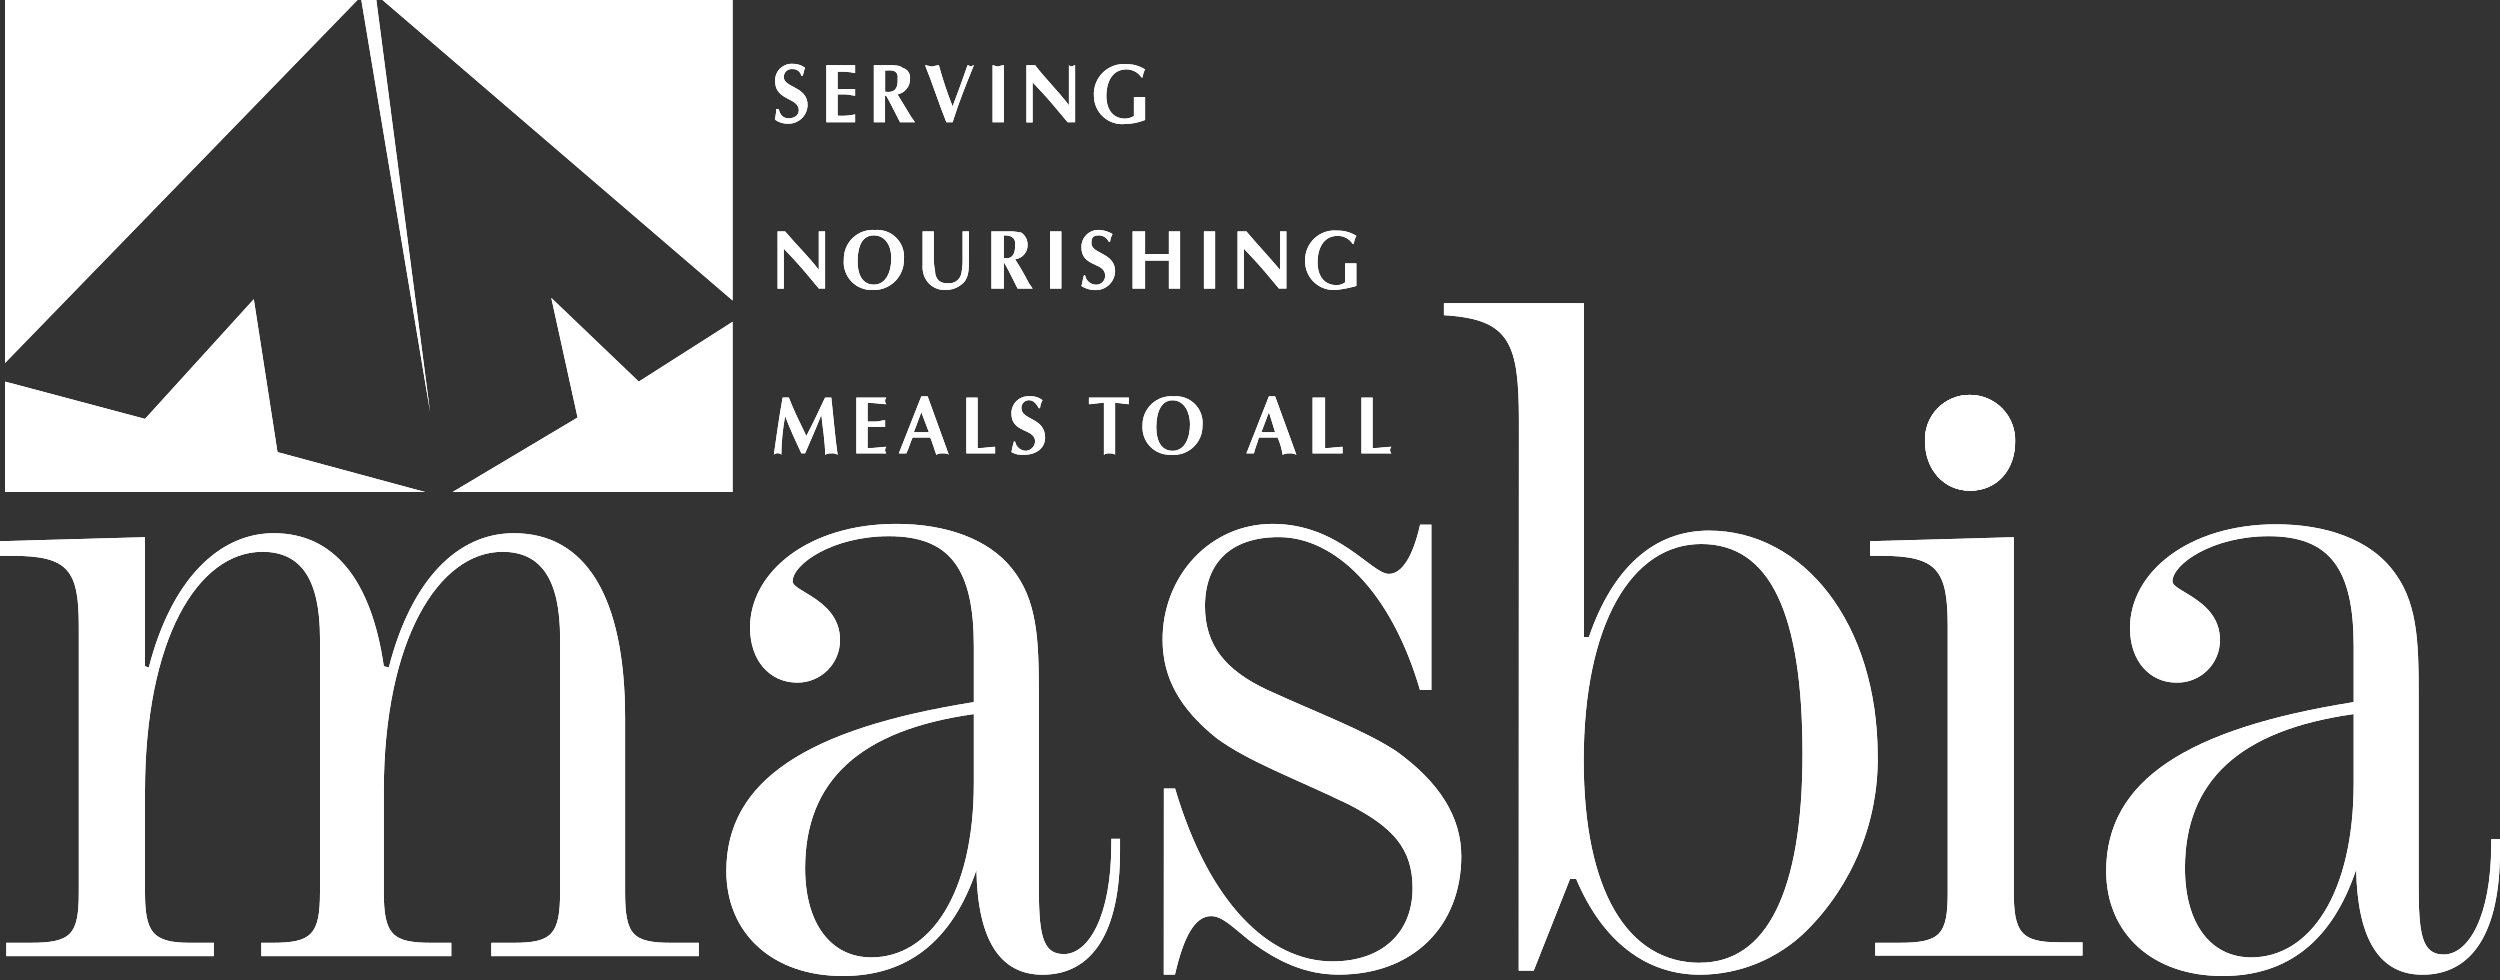 <svg width="250" height="98" viewBox="0 0 250 98" fill="none" xmlns="http://www.w3.org/2000/svg">
<rect x="0" y="0" width="250" height="98" fill="#333333" stroke="none"/>
<g clip-path="url(#clip0_2141_1215)">
<path d="M196.998 39.49C197.602 39.492 198.199 39.615 198.754 39.852C199.31 40.09 199.812 40.435 200.231 40.87C200.651 41.304 200.979 41.818 201.196 42.382C201.414 42.945 201.516 43.546 201.498 44.15C201.498 47.07 199.628 49.07 196.998 49.07C194.368 49.07 192.498 46.94 192.498 44.15C192.468 43.543 192.562 42.937 192.775 42.369C192.989 41.8 193.317 41.282 193.738 40.845C194.16 40.408 194.667 40.063 195.227 39.83C195.788 39.596 196.391 39.481 196.998 39.49Z" fill="white"/>
<path d="M80.129 7.58C80.091 7.382 79.981 7.204 79.821 7.081C79.661 6.958 79.461 6.897 79.259 6.91C79.147 6.896 79.033 6.906 78.925 6.94C78.817 6.974 78.718 7.031 78.634 7.107C78.55 7.183 78.484 7.276 78.44 7.381C78.396 7.485 78.376 7.597 78.379 7.71C78.379 8.78 80.759 8.64 80.759 10.501C80.754 10.756 80.698 11.007 80.594 11.24C80.49 11.473 80.341 11.683 80.154 11.858C79.968 12.032 79.748 12.167 79.509 12.255C79.269 12.343 79.014 12.383 78.759 12.37C78.31 12.378 77.871 12.237 77.509 11.97C77.509 11.7 77.629 11.3 77.629 10.9H77.879C78.009 11.57 78.379 11.831 78.879 11.831C79.379 11.831 79.879 11.57 79.879 11.04C79.879 9.71 77.509 10.111 77.509 8.11C77.499 7.879 77.538 7.648 77.622 7.432C77.707 7.216 77.836 7.02 78.001 6.857C78.166 6.694 78.363 6.568 78.58 6.486C78.796 6.404 79.028 6.368 79.259 6.38C79.709 6.369 80.15 6.51 80.509 6.78C80.379 7.05 80.379 7.31 80.259 7.58H80.129Z" fill="white"/>
<path d="M85.513 6.52V7.31C84.938 7.186 84.349 7.142 83.763 7.18V8.91H85.513V9.57C85.263 9.57 84.883 9.44 84.513 9.44H83.763V11.569C84.349 11.607 84.938 11.563 85.513 11.44V12.229H82.633V6.52H85.513Z" fill="white"/>
<path d="M88.513 9.17C89.383 9.31 89.763 8.91 89.763 8.11V7.58C89.643 6.92 89.013 7.05 88.513 7.05V9.17ZM87.383 6.52H89.003C89.373 6.52 90.003 6.52 90.253 6.78C90.485 6.838 90.689 6.979 90.827 7.175C90.964 7.372 91.027 7.611 91.003 7.85C91.019 8.22 90.902 8.585 90.673 8.877C90.444 9.168 90.117 9.368 89.753 9.44C90.253 10.239 90.623 10.899 91.123 11.7L91.503 12.229H90.003L89.123 10.499C89.003 10.239 88.753 9.84 88.623 9.57H88.503V12.229H87.383V6.52Z" fill="white"/>
<path d="M94.888 12.229H94.638C93.888 10.37 93.258 8.38 92.508 6.52C92.717 6.549 92.924 6.593 93.128 6.65C93.378 6.65 93.628 6.52 93.888 6.52C94.266 7.918 94.724 9.293 95.258 10.639C95.758 9.31 96.258 7.98 96.758 6.52C96.878 6.52 97.008 6.65 97.138 6.65C97.203 6.578 97.292 6.532 97.388 6.52C96.638 8.38 95.878 10.239 95.258 12.229H94.888Z" fill="white"/>
<path d="M99.258 6.52C99.388 6.52 99.628 6.65 99.758 6.65C99.888 6.65 100.138 6.52 100.388 6.52V12.229H99.258V6.52Z" fill="white"/>
<path d="M102.641 6.52H103.511C104.511 7.84 105.761 9.04 106.891 10.52V6.52C106.956 6.591 107.045 6.637 107.141 6.65C107.261 6.65 107.391 6.52 107.511 6.52V12.229H106.761C105.891 11.169 105.011 10.11 104.141 9.17L103.261 8.24V12.239H102.641V6.52Z" fill="white"/>
<path d="M114.51 12C113.874 12.259 113.195 12.394 112.51 12.4C112.117 12.441 111.72 12.399 111.344 12.277C110.969 12.155 110.623 11.955 110.329 11.691C110.035 11.428 109.8 11.105 109.638 10.745C109.476 10.385 109.392 9.995 109.39 9.6C109.361 9.169 109.425 8.736 109.579 8.332C109.733 7.928 109.973 7.561 110.281 7.258C110.59 6.955 110.961 6.723 111.368 6.576C111.775 6.43 112.209 6.373 112.64 6.41C113.301 6.403 113.951 6.587 114.51 6.94C114.374 7.188 114.289 7.46 114.26 7.74H114.14C113.977 7.492 113.754 7.288 113.492 7.149C113.23 7.009 112.937 6.937 112.64 6.94C111.26 6.94 110.64 8.14 110.64 9.6C110.64 11.06 111.39 11.86 112.51 11.86C112.821 11.853 113.124 11.763 113.39 11.6V9.71H114.51V12Z" fill="white"/>
<path d="M77.758 23.14H78.508C79.628 24.47 80.878 25.66 81.878 26.99V23.14H82.508V28.85H81.878C81.008 27.79 80.128 26.73 79.258 25.8L78.378 24.87V28.87H77.758V23.14Z" fill="white"/>
<path d="M85.762 26.2C85.762 27.26 86.132 28.46 87.382 28.46C88.632 28.46 89.132 27.13 89.132 25.8C89.132 24.73 88.632 23.54 87.382 23.54C86.382 23.54 85.762 24.33 85.762 26.2ZM87.262 29C86.863 29.017 86.466 28.947 86.097 28.797C85.728 28.646 85.396 28.418 85.123 28.128C84.85 27.838 84.642 27.492 84.514 27.115C84.386 26.737 84.341 26.337 84.382 25.94C84.373 25.535 84.45 25.134 84.607 24.76C84.764 24.387 84.997 24.051 85.292 23.774C85.587 23.497 85.938 23.285 86.32 23.151C86.702 23.018 87.108 22.967 87.512 23C87.902 22.967 88.296 23.021 88.663 23.157C89.031 23.294 89.364 23.509 89.639 23.789C89.914 24.069 90.124 24.406 90.254 24.776C90.384 25.146 90.431 25.54 90.392 25.93C90.402 26.341 90.327 26.75 90.172 27.131C90.018 27.512 89.787 27.857 89.493 28.145C89.2 28.433 88.85 28.657 88.466 28.804C88.082 28.951 87.672 29.018 87.262 29Z" fill="white"/>
<path d="M92.259 23.14H93.379V25.53C93.363 26.066 93.406 26.603 93.509 27.13C93.505 27.302 93.535 27.473 93.599 27.632C93.663 27.792 93.758 27.937 93.879 28.06C94 28.16 94.141 28.235 94.292 28.279C94.444 28.324 94.602 28.338 94.759 28.32C95.062 28.361 95.369 28.288 95.622 28.117C95.875 27.945 96.055 27.686 96.129 27.39C96.237 26.82 96.28 26.239 96.259 25.66V23.14H96.889V26.06C96.889 26.99 96.889 27.92 96.129 28.46C95.708 28.803 95.182 28.99 94.639 28.99C94.154 29.034 93.669 28.914 93.261 28.649C92.853 28.384 92.546 27.99 92.389 27.53C92.274 27.185 92.23 26.821 92.259 26.46V23.14Z" fill="white"/>
<path d="M100.381 25.8C101.141 25.93 101.511 25.53 101.511 24.6V24.2C101.391 23.54 100.761 23.54 100.381 23.54V25.8ZM99.141 23.14H100.761C101.224 23.119 101.689 23.163 102.141 23.27C102.334 23.404 102.492 23.583 102.6 23.793C102.708 24.002 102.763 24.234 102.761 24.47C102.773 24.826 102.652 25.173 102.42 25.444C102.189 25.714 101.864 25.887 101.511 25.93C102.013 26.701 102.474 27.499 102.891 28.32L103.261 28.86H101.761L100.891 27.13C100.761 26.86 100.511 26.46 100.381 26.2V28.86H99.141V23.14Z" fill="white"/>
<path d="M105.508 23.14H105.008V28.86H105.508H106.138V23.14H105.508Z" fill="white"/>
<path d="M110.892 24.2C110.807 24.005 110.667 23.839 110.489 23.722C110.312 23.605 110.104 23.541 109.892 23.54C109.262 23.54 109.142 23.8 109.142 24.33C109.142 25.4 111.512 25.26 111.512 27.13C111.505 27.395 111.443 27.656 111.331 27.896C111.219 28.137 111.058 28.351 110.859 28.527C110.66 28.702 110.427 28.835 110.175 28.916C109.922 28.998 109.656 29.026 109.392 29C108.945 28.989 108.511 28.85 108.142 28.6C108.262 28.2 108.262 27.93 108.392 27.54H108.512C108.557 27.805 108.696 28.044 108.904 28.215C109.111 28.386 109.373 28.476 109.642 28.47C109.761 28.469 109.878 28.443 109.987 28.395C110.096 28.348 110.194 28.278 110.276 28.191C110.357 28.104 110.42 28.002 110.46 27.89C110.501 27.778 110.518 27.659 110.512 27.54C110.512 26.21 108.142 26.74 108.142 24.74C108.133 24.499 108.177 24.259 108.269 24.036C108.361 23.813 108.5 23.612 108.676 23.447C108.852 23.282 109.062 23.157 109.29 23.08C109.519 23.003 109.762 22.976 110.002 23C110.444 23.035 110.871 23.172 111.252 23.4C111.116 23.647 111.031 23.919 111.002 24.2H110.892Z" fill="white"/>
<path d="M113.258 23.14H113.888H114.508V25.4H115.638H116.888V23.14H117.388H118.008V28.86H117.388H116.888V26.06H115.638H114.508V28.86H113.888H113.258V23.14Z" fill="white"/>
<path d="M120.891 23.14H120.391V28.86H120.891H121.511V23.14H120.891Z" fill="white"/>
<path d="M123.758 23.14H124.638C125.758 24.47 126.888 25.66 128.008 26.99V23.14H128.638V28.85H127.888C127.008 27.79 126.138 26.73 125.258 25.8L124.388 24.87V28.87H123.758V23.14Z" fill="white"/>
<path d="M135.639 28.59C134.986 28.785 134.317 28.919 133.639 28.99C133.235 29.029 132.828 28.981 132.445 28.85C132.061 28.719 131.709 28.508 131.413 28.231C131.117 27.954 130.884 27.617 130.728 27.243C130.572 26.869 130.497 26.466 130.509 26.06C130.498 25.642 130.577 25.226 130.74 24.84C130.903 24.454 131.146 24.108 131.454 23.824C131.762 23.54 132.126 23.325 132.524 23.193C132.922 23.061 133.343 23.016 133.759 23.06C134.424 23.048 135.078 23.232 135.639 23.59C135.498 23.832 135.412 24.102 135.389 24.38H135.259C135.098 24.131 134.875 23.927 134.612 23.789C134.35 23.651 134.056 23.582 133.759 23.59C132.389 23.59 131.759 24.78 131.759 26.24C131.759 27.7 132.509 28.51 133.639 28.51C133.951 28.52 134.257 28.425 134.509 28.24V26.33H135.639V28.59Z" fill="white"/>
<path d="M82.513 39.76H83.133C83.383 42.02 83.513 43.76 83.763 45.48C83.578 45.355 83.353 45.305 83.133 45.34C82.916 45.318 82.699 45.367 82.513 45.48C82.513 44.15 82.263 42.82 82.133 41.48C81.633 42.81 81.013 44.14 80.513 45.33H80.133C79.633 44.27 79.013 42.94 78.513 41.61C78.275 42.883 78.148 44.175 78.133 45.47C78.087 45.418 78.03 45.378 77.965 45.354C77.901 45.329 77.831 45.321 77.763 45.33C77.693 45.321 77.622 45.329 77.556 45.354C77.49 45.378 77.43 45.418 77.383 45.47C77.633 43.74 77.883 41.88 78.263 39.75H78.883C79.383 41.08 80.013 42.28 80.633 43.6C81.263 42.41 81.883 41.08 82.513 39.75" fill="white"/>
<path d="M88.633 39.76C88.564 39.83 88.521 39.922 88.513 40.02C88.504 40.091 88.509 40.164 88.53 40.233C88.551 40.302 88.586 40.365 88.633 40.42C88.133 40.42 87.633 40.29 86.763 40.29V42.15H87.633C87.883 42.15 88.263 42.02 88.513 42.02V42.68H86.763V44.81C87.633 44.81 88.133 44.68 88.633 44.68C88.587 44.735 88.552 44.799 88.532 44.867C88.511 44.936 88.505 45.008 88.513 45.08C88.521 45.178 88.564 45.27 88.633 45.34H85.633V39.76H88.633Z" fill="white"/>
<path d="M92.893 43.22L92.133 41.22L91.383 43.22H92.893ZM91.263 43.75C91.013 44.28 90.893 44.81 90.633 45.34H89.883L92.133 39.63H92.763L94.883 45.48C94.763 45.34 94.513 45.34 94.263 45.34C94.043 45.316 93.822 45.365 93.633 45.48C93.383 44.81 93.263 44.28 93.013 43.75H91.263Z" fill="white"/>
<path d="M97.763 44.81C98.513 44.81 99.013 44.68 99.513 44.68V45.34H96.633V39.76H97.763V44.81Z" fill="white"/>
<path d="M103.891 40.82C103.641 40.42 103.391 40.02 102.891 40.02C102.788 40.02 102.686 40.04 102.592 40.081C102.498 40.122 102.413 40.182 102.342 40.257C102.272 40.332 102.218 40.42 102.183 40.517C102.149 40.614 102.134 40.717 102.141 40.82C102.141 42.02 104.511 41.75 104.511 43.75C104.511 44.81 103.641 45.48 102.391 45.48C101.956 45.522 101.52 45.428 101.141 45.21C101.204 44.852 101.287 44.498 101.391 44.15H101.511C101.554 44.414 101.692 44.653 101.897 44.824C102.103 44.995 102.364 45.086 102.631 45.08C102.863 45.052 103.079 44.944 103.239 44.774C103.4 44.604 103.496 44.383 103.511 44.15C103.511 42.82 101.141 43.35 101.141 41.35C101.136 41.11 101.181 40.872 101.275 40.652C101.368 40.431 101.507 40.233 101.683 40.07C101.859 39.908 102.068 39.784 102.295 39.708C102.522 39.632 102.763 39.606 103.001 39.63C103.452 39.6 103.897 39.739 104.251 40.02C104.115 40.267 104.03 40.539 104.001 40.82H103.891Z" fill="white"/>
<path d="M111.511 45.48C111.391 45.34 111.141 45.34 110.891 45.34C110.712 45.319 110.532 45.369 110.391 45.48V40.29C109.761 40.29 109.261 40.42 108.891 40.42V39.76H112.891V40.42C112.511 40.42 112.011 40.29 111.511 40.29V45.48Z" fill="white"/>
<path d="M115.639 42.82C115.639 43.88 116.009 45.08 117.259 45.08C118.509 45.08 118.999 43.75 118.999 42.42C118.999 41.35 118.499 40.03 117.249 40.03C116.249 40.03 115.629 40.96 115.629 42.82M117.129 45.48C116.741 45.501 116.353 45.439 115.991 45.298C115.629 45.158 115.3 44.942 115.028 44.665C114.756 44.388 114.545 44.056 114.411 43.691C114.277 43.327 114.222 42.938 114.249 42.55C114.242 42.147 114.32 41.746 114.477 41.374C114.635 41.003 114.869 40.669 115.164 40.393C115.459 40.118 115.809 39.908 116.19 39.776C116.572 39.645 116.977 39.595 117.379 39.63C117.769 39.597 118.161 39.651 118.527 39.786C118.894 39.922 119.226 40.137 119.5 40.416C119.774 40.695 119.983 41.031 120.113 41.399C120.242 41.768 120.289 42.161 120.249 42.55C120.257 42.953 120.181 43.354 120.025 43.726C119.868 44.098 119.635 44.433 119.341 44.709C119.047 44.986 118.698 45.197 118.317 45.33C117.936 45.463 117.531 45.514 117.129 45.48Z" fill="white"/>
<path d="M127.511 43.22L126.891 41.22L126.141 43.22H127.511ZM125.891 43.75C125.761 44.28 125.511 44.81 125.391 45.34H124.641L126.891 39.63H127.511L129.641 45.48C129.447 45.378 129.229 45.33 129.011 45.34C128.753 45.318 128.493 45.366 128.261 45.48C128.174 44.883 128.005 44.301 127.761 43.75H125.891Z" fill="white"/>
<path d="M132.508 44.81C133.138 44.81 133.758 44.68 134.258 44.68V45.34H131.258V39.76H132.508V44.81Z" fill="white"/>
<path d="M137.261 44.81C138.011 44.81 138.511 44.68 139.141 44.68C139.091 44.733 139.053 44.796 139.031 44.865C139.008 44.934 139.001 45.008 139.011 45.08C139.02 45.18 139.066 45.273 139.141 45.34H136.141V39.76H137.261V44.81Z" fill="white"/>
<path d="M80.513 86.83C80.513 92.42 83.133 95.74 87.133 95.74C93.013 95.74 97.383 89.36 97.383 78.32V71.41C86.003 73 80.513 78.06 80.513 86.83ZM84.263 97.6C77.263 97.6 72.633 93.35 72.633 87.1C72.633 78.1 80.633 72.87 97.383 70.21V64.62C97.383 56.91 95.013 53.62 88.893 53.62C83.263 53.62 79.263 56.41 79.263 58.14C79.263 59.17 84.003 60 84.003 64C84.004 64.57 83.891 65.134 83.67 65.66C83.449 66.185 83.125 66.661 82.716 67.058C82.307 67.456 81.823 67.767 81.291 67.973C80.76 68.18 80.193 68.277 79.623 68.26C77.003 68.22 75.003 66.09 75.003 62.76C75.003 57.18 80.873 52.39 89.623 52.39C94.753 52.39 98.883 53.99 101.133 56.78C103.753 59.97 103.883 63.96 103.883 69.41V88.41C103.883 93.19 104.133 95.41 106.383 95.41C108.883 95.41 111.133 91.55 111.133 84.41V83.88H112.003V85.1C112.003 93.21 109.253 97.47 104.253 97.47C100.003 97.47 97.763 94 97.643 87C95.263 94 90.883 97.6 84.263 97.6Z" fill="white"/>
<path d="M218.497 86.83C218.497 92.42 221.117 95.74 225.117 95.74C230.997 95.74 235.367 89.36 235.367 78.32V71.41C223.997 73 218.497 78.06 218.497 86.83ZM222.247 97.6C215.247 97.6 210.617 93.35 210.617 87.1C210.617 78.1 218.617 72.87 235.367 70.21V64.62C235.367 56.91 232.997 53.62 226.867 53.62C221.247 53.62 217.247 56.41 217.247 58.14C217.247 59.17 221.997 60 221.997 64C221.999 64.57 221.886 65.134 221.665 65.66C221.444 66.185 221.119 66.661 220.71 67.058C220.302 67.456 219.817 67.767 219.286 67.973C218.754 68.18 218.187 68.277 217.617 68.26C214.997 68.26 212.997 66.13 212.997 62.8C212.997 57.22 218.867 52.43 227.617 52.43C232.747 52.43 236.867 54.03 239.117 56.82C241.747 60.01 241.867 64 241.867 69.45V88.45C241.867 93.23 242.117 95.45 244.367 95.45C246.867 95.45 249.117 91.59 249.117 84.45V83.92H249.997V85.1C249.997 93.21 247.247 97.47 242.247 97.47C237.997 97.47 235.747 94.01 235.617 86.96C233.247 94 228.867 97.6 222.247 97.6Z" fill="white"/>
<path d="M0.63 94.28H3C7.13 94.28 7.88 93.48 7.88 89.22V62.63C7.88 57.05 6.88 55.58 1.25 55.58H0V54.12L14.5 53.72V66.62L14.88 66.75C17.13 57.98 21.88 53.32 27.38 53.32C33.38 53.32 37.13 57.98 38.38 66.62L38.88 66.75C41.13 57.98 45.75 53.32 51.38 53.32C58.51 53.32 62.51 59.57 62.51 71.81V89.22C62.51 93.48 63.26 94.28 67.13 94.28H69.88V95.61H49.13V94.28H51.38C55.13 94.28 56.01 93.48 56.01 89.22V63.83C56.01 57.98 54.13 55.18 50.25 55.18C43.88 55.18 38.38 63.96 38.38 79.12V89.22C38.38 93.48 39.25 94.28 43.13 94.28H45.13V95.61H26.13V94.28H27.25C31.13 94.28 32 93.48 32 89.22V63.83C32 57.98 30.13 55.18 26.25 55.18C19.75 55.18 14.5 63.96 14.5 79.12V89.22C14.5 93.22 15.25 94.28 19 94.28H21.38V95.61H0.63V94.28Z" fill="white"/>
<path d="M116.388 78.85H117.508C120.888 90.29 126.888 96.14 133.258 96.14C138.258 96.14 141.258 93.21 141.258 88.83C141.258 84.83 139.258 82.71 134.888 80.45C129.388 77.79 124.888 76.19 121.638 73.8C118.008 70.88 116.258 67.8 116.258 63.96C116.258 57.58 121.008 52.39 127.258 52.39C133.888 52.39 137.138 57.39 138.888 57.39C140.138 57.39 141.258 55.8 142.008 52.47H143.138V69H141.998C139.128 59.16 133.498 53.71 127.878 53.71C123.128 53.71 120.498 56.24 120.498 60.63C120.498 64.48 122.498 67.01 126.748 69C131.998 71.4 136.378 73 139.628 75.12C143.878 78.18 146.128 81.64 146.128 85.62C146.128 92.54 141.378 97.46 133.878 97.46C130.628 97.46 127.878 96.26 124.878 94C123.378 92.81 122.248 91.61 121.128 91.61C119.498 91.61 118.378 93.61 117.498 97.46H116.378L116.388 78.85Z" fill="white"/>
<path d="M170.001 96.27C176.621 96.27 180.251 89.27 180.251 75.4C180.251 61.3 177.001 54.4 170.121 54.4C163.241 54.4 158.371 62.24 158.371 76.07C158.371 89.07 162.751 96.28 170.001 96.28M151.891 42.15C151.891 34.31 151.021 31.91 144.391 31.52V30.32H158.391V63.7H158.891C161.271 56.78 165.391 53.06 170.891 53.06C180.271 53.06 187.771 62.23 187.771 75.66C187.804 78.893 187.19 82.099 185.966 85.091C184.741 88.082 182.931 90.799 180.641 93.08C177.806 95.881 173.985 97.457 170.001 97.47C164.621 97.47 160.251 94.15 157.621 87.9H157.001L153.371 97.07H151.871L151.891 42.15Z" fill="white"/>
<path d="M201.52 44.15C201.52 47.07 199.65 49.07 197.02 49.07C194.39 49.07 192.52 46.94 192.52 44.15C192.49 43.543 192.584 42.937 192.798 42.369C193.011 41.8 193.339 41.282 193.761 40.845C194.182 40.408 194.689 40.063 195.25 39.83C195.81 39.596 196.413 39.481 197.02 39.49C197.624 39.492 198.221 39.615 198.777 39.852C199.332 40.09 199.834 40.435 200.254 40.87C200.673 41.304 201.001 41.818 201.219 42.382C201.436 42.945 201.539 43.546 201.52 44.15ZM188.14 55.58H187V54.12L201.38 53.72V89.23C201.38 93.23 202.13 94.23 205.88 94.23H208.25V95.56H187.52V94.28H189.89C194.02 94.28 194.77 93.48 194.77 89.28V62.63C194.77 57.05 193.77 55.58 188.14 55.58Z" fill="white"/>
<path d="M37.633 0H37.253H36.133L43.013 41.22L37.633 0Z" fill="white"/>
<path d="M73.26 0H38.25L73.26 30.05V0Z" fill="white"/>
<path d="M25.38 29.92L14.5 41.89L0.5 38.16V49.2H37.88H42.5L27.75 45.21L25.38 29.92Z" fill="white"/>
<path d="M0.5 36.3L35.75 0H30.88H0.5V36.3Z" fill="white"/>
<path d="M63.878 38.16L55.128 29.79L57.758 41.75L45.258 49.2H73.258V32.18L63.878 38.16Z" fill="white"/>
<path d="M196.998 39.49C197.602 39.492 198.199 39.615 198.754 39.852C199.31 40.09 199.812 40.435 200.231 40.87C200.651 41.304 200.979 41.818 201.196 42.382C201.414 42.945 201.516 43.546 201.498 44.15C201.498 47.07 199.628 49.07 196.998 49.07C194.368 49.07 192.498 46.94 192.498 44.15C192.468 43.543 192.562 42.937 192.775 42.369C192.989 41.8 193.317 41.282 193.738 40.845C194.16 40.408 194.667 40.063 195.227 39.83C195.788 39.596 196.391 39.481 196.998 39.49Z" fill="white"/>
<path d="M80.129 7.58C80.091 7.382 79.981 7.204 79.821 7.081C79.661 6.958 79.461 6.897 79.259 6.91C79.147 6.896 79.033 6.906 78.925 6.94C78.817 6.974 78.718 7.031 78.634 7.107C78.55 7.183 78.484 7.276 78.44 7.381C78.396 7.485 78.376 7.597 78.379 7.71C78.379 8.78 80.759 8.64 80.759 10.501C80.754 10.756 80.698 11.007 80.594 11.24C80.49 11.473 80.341 11.683 80.154 11.858C79.968 12.032 79.748 12.167 79.509 12.255C79.269 12.343 79.014 12.383 78.759 12.37C78.31 12.378 77.871 12.237 77.509 11.97C77.509 11.7 77.629 11.3 77.629 10.9H77.879C78.009 11.57 78.379 11.831 78.879 11.831C79.379 11.831 79.879 11.57 79.879 11.04C79.879 9.71 77.509 10.111 77.509 8.11C77.499 7.879 77.538 7.648 77.622 7.432C77.707 7.216 77.836 7.02 78.001 6.857C78.166 6.694 78.363 6.568 78.58 6.486C78.796 6.404 79.028 6.368 79.259 6.38C79.709 6.369 80.15 6.51 80.509 6.78C80.379 7.05 80.379 7.31 80.259 7.58H80.129Z" fill="white"/>
<path d="M85.513 6.52V7.31C84.938 7.186 84.349 7.142 83.763 7.18V8.91H85.513V9.57C85.263 9.57 84.883 9.44 84.513 9.44H83.763V11.569C84.349 11.607 84.938 11.563 85.513 11.44V12.229H82.633V6.52H85.513Z" fill="white"/>
<path d="M88.513 9.17C89.383 9.31 89.763 8.91 89.763 8.11V7.58C89.643 6.92 89.013 7.05 88.513 7.05V9.17ZM87.383 6.52H89.003C89.373 6.52 90.003 6.52 90.253 6.78C90.485 6.838 90.689 6.979 90.827 7.175C90.964 7.372 91.027 7.611 91.003 7.85C91.019 8.22 90.902 8.585 90.673 8.877C90.444 9.168 90.117 9.368 89.753 9.44C90.253 10.239 90.623 10.899 91.123 11.7L91.503 12.229H90.003L89.123 10.499C89.003 10.239 88.753 9.84 88.623 9.57H88.503V12.229H87.383V6.52Z" fill="white"/>
<path d="M94.888 12.229H94.638C93.888 10.37 93.258 8.38 92.508 6.52C92.717 6.549 92.924 6.593 93.128 6.65C93.378 6.65 93.628 6.52 93.888 6.52C94.266 7.918 94.724 9.293 95.258 10.639C95.758 9.31 96.258 7.98 96.758 6.52C96.878 6.52 97.008 6.65 97.138 6.65C97.203 6.578 97.292 6.532 97.388 6.52C96.638 8.38 95.878 10.239 95.258 12.229H94.888Z" fill="white"/>
<path d="M99.258 6.52C99.388 6.52 99.628 6.65 99.758 6.65C99.888 6.65 100.138 6.52 100.388 6.52V12.229H99.258V6.52Z" fill="white"/>
<path d="M102.641 6.52H103.511C104.511 7.84 105.761 9.04 106.891 10.52V6.52C106.956 6.591 107.045 6.637 107.141 6.65C107.261 6.65 107.391 6.52 107.511 6.52V12.229H106.761C105.891 11.169 105.011 10.11 104.141 9.17L103.261 8.24V12.239H102.641V6.52Z" fill="white"/>
<path d="M114.51 12C113.874 12.259 113.195 12.394 112.51 12.4C112.117 12.441 111.72 12.399 111.344 12.277C110.969 12.155 110.623 11.955 110.329 11.691C110.035 11.428 109.8 11.105 109.638 10.745C109.476 10.385 109.392 9.995 109.39 9.6C109.361 9.169 109.425 8.736 109.579 8.332C109.733 7.928 109.973 7.561 110.281 7.258C110.59 6.955 110.961 6.723 111.368 6.576C111.775 6.43 112.209 6.373 112.64 6.41C113.301 6.403 113.951 6.587 114.51 6.94C114.374 7.188 114.289 7.46 114.26 7.74H114.14C113.977 7.492 113.754 7.288 113.492 7.149C113.23 7.009 112.937 6.937 112.64 6.94C111.26 6.94 110.64 8.14 110.64 9.6C110.64 11.06 111.39 11.86 112.51 11.86C112.821 11.853 113.124 11.763 113.39 11.6V9.71H114.51V12Z" fill="white"/>
<path d="M77.758 23.14H78.508C79.628 24.47 80.878 25.66 81.878 26.99V23.14H82.508V28.85H81.878C81.008 27.79 80.128 26.73 79.258 25.8L78.378 24.87V28.87H77.758V23.14Z" fill="white"/>
<path d="M85.762 26.2C85.762 27.26 86.132 28.46 87.382 28.46C88.632 28.46 89.132 27.13 89.132 25.8C89.132 24.73 88.632 23.54 87.382 23.54C86.382 23.54 85.762 24.33 85.762 26.2ZM87.262 29C86.863 29.017 86.466 28.947 86.097 28.797C85.728 28.646 85.396 28.418 85.123 28.128C84.85 27.838 84.642 27.492 84.514 27.115C84.386 26.737 84.341 26.337 84.382 25.94C84.373 25.535 84.45 25.134 84.607 24.76C84.764 24.387 84.997 24.051 85.292 23.774C85.587 23.497 85.938 23.285 86.32 23.151C86.702 23.018 87.108 22.967 87.512 23C87.902 22.967 88.296 23.021 88.663 23.157C89.031 23.294 89.364 23.509 89.639 23.789C89.914 24.069 90.124 24.406 90.254 24.776C90.384 25.146 90.431 25.54 90.392 25.93C90.402 26.341 90.327 26.75 90.172 27.131C90.018 27.512 89.787 27.857 89.493 28.145C89.2 28.433 88.85 28.657 88.466 28.804C88.082 28.951 87.672 29.018 87.262 29Z" fill="white"/>
<path d="M92.259 23.14H93.379V25.53C93.363 26.066 93.406 26.603 93.509 27.13C93.505 27.302 93.535 27.473 93.599 27.632C93.663 27.792 93.758 27.937 93.879 28.06C94 28.16 94.141 28.235 94.292 28.279C94.444 28.324 94.602 28.338 94.759 28.32C95.062 28.361 95.369 28.288 95.622 28.117C95.875 27.945 96.055 27.686 96.129 27.39C96.237 26.82 96.28 26.239 96.259 25.66V23.14H96.889V26.06C96.889 26.99 96.889 27.92 96.129 28.46C95.708 28.803 95.182 28.99 94.639 28.99C94.154 29.034 93.669 28.914 93.261 28.649C92.853 28.384 92.546 27.99 92.389 27.53C92.274 27.185 92.23 26.821 92.259 26.46V23.14Z" fill="white"/>
<path d="M100.381 25.8C101.141 25.93 101.511 25.53 101.511 24.6V24.2C101.391 23.54 100.761 23.54 100.381 23.54V25.8ZM99.141 23.14H100.761C101.224 23.119 101.689 23.163 102.141 23.27C102.334 23.404 102.492 23.583 102.6 23.793C102.708 24.002 102.763 24.234 102.761 24.47C102.773 24.826 102.652 25.173 102.42 25.444C102.189 25.714 101.864 25.887 101.511 25.93C102.013 26.701 102.474 27.499 102.891 28.32L103.261 28.86H101.761L100.891 27.13C100.761 26.86 100.511 26.46 100.381 26.2V28.86H99.141V23.14Z" fill="white"/>
<path d="M105.508 23.14H105.008V28.86H105.508H106.138V23.14H105.508Z" fill="white"/>
<path d="M110.892 24.2C110.807 24.005 110.667 23.839 110.489 23.722C110.312 23.605 110.104 23.541 109.892 23.54C109.262 23.54 109.142 23.8 109.142 24.33C109.142 25.4 111.512 25.26 111.512 27.13C111.505 27.395 111.443 27.656 111.331 27.896C111.219 28.137 111.058 28.351 110.859 28.527C110.66 28.702 110.427 28.835 110.175 28.916C109.922 28.998 109.656 29.026 109.392 29C108.945 28.989 108.511 28.85 108.142 28.6C108.262 28.2 108.262 27.93 108.392 27.54H108.512C108.557 27.805 108.696 28.044 108.904 28.215C109.111 28.386 109.373 28.476 109.642 28.47C109.761 28.469 109.878 28.443 109.987 28.395C110.096 28.348 110.194 28.278 110.276 28.191C110.357 28.104 110.42 28.002 110.46 27.89C110.501 27.778 110.518 27.659 110.512 27.54C110.512 26.21 108.142 26.74 108.142 24.74C108.133 24.499 108.177 24.259 108.269 24.036C108.361 23.813 108.5 23.612 108.676 23.447C108.852 23.282 109.062 23.157 109.29 23.08C109.519 23.003 109.762 22.976 110.002 23C110.444 23.035 110.871 23.172 111.252 23.4C111.116 23.647 111.031 23.919 111.002 24.2H110.892Z" fill="white"/>
<path d="M113.258 23.14H113.888H114.508V25.4H115.638H116.888V23.14H117.388H118.008V28.86H117.388H116.888V26.06H115.638H114.508V28.86H113.888H113.258V23.14Z" fill="white"/>
<path d="M120.891 23.14H120.391V28.86H120.891H121.511V23.14H120.891Z" fill="white"/>
<path d="M123.758 23.14H124.638C125.758 24.47 126.888 25.66 128.008 26.99V23.14H128.638V28.85H127.888C127.008 27.79 126.138 26.73 125.258 25.8L124.388 24.87V28.87H123.758V23.14Z" fill="white"/>
<path d="M135.639 28.59C134.986 28.785 134.317 28.919 133.639 28.99C133.235 29.029 132.828 28.981 132.445 28.85C132.061 28.719 131.709 28.508 131.413 28.231C131.117 27.954 130.884 27.617 130.728 27.243C130.572 26.869 130.497 26.466 130.509 26.06C130.498 25.642 130.577 25.226 130.74 24.84C130.903 24.454 131.146 24.108 131.454 23.824C131.762 23.54 132.126 23.325 132.524 23.193C132.922 23.061 133.343 23.016 133.759 23.06C134.424 23.048 135.078 23.232 135.639 23.59C135.498 23.832 135.412 24.102 135.389 24.38H135.259C135.098 24.131 134.875 23.927 134.612 23.789C134.35 23.651 134.056 23.582 133.759 23.59C132.389 23.59 131.759 24.78 131.759 26.24C131.759 27.7 132.509 28.51 133.639 28.51C133.951 28.52 134.257 28.425 134.509 28.24V26.33H135.639V28.59Z" fill="white"/>
<path d="M82.513 39.76H83.133C83.383 42.02 83.513 43.76 83.763 45.48C83.578 45.355 83.353 45.305 83.133 45.34C82.916 45.318 82.699 45.367 82.513 45.48C82.513 44.15 82.263 42.82 82.133 41.48C81.633 42.81 81.013 44.14 80.513 45.33H80.133C79.633 44.27 79.013 42.94 78.513 41.61C78.275 42.883 78.148 44.175 78.133 45.47C78.087 45.418 78.03 45.378 77.965 45.354C77.901 45.329 77.831 45.321 77.763 45.33C77.693 45.321 77.622 45.329 77.556 45.354C77.49 45.378 77.43 45.418 77.383 45.47C77.633 43.74 77.883 41.88 78.263 39.75H78.883C79.383 41.08 80.013 42.28 80.633 43.6C81.263 42.41 81.883 41.08 82.513 39.75" fill="white"/>
<path d="M88.633 39.76C88.564 39.83 88.521 39.922 88.513 40.02C88.504 40.091 88.509 40.164 88.53 40.233C88.551 40.302 88.586 40.365 88.633 40.42C88.133 40.42 87.633 40.29 86.763 40.29V42.15H87.633C87.883 42.15 88.263 42.02 88.513 42.02V42.68H86.763V44.81C87.633 44.81 88.133 44.68 88.633 44.68C88.587 44.735 88.552 44.799 88.532 44.867C88.511 44.936 88.505 45.008 88.513 45.08C88.521 45.178 88.564 45.27 88.633 45.34H85.633V39.76H88.633Z" fill="white"/>
<path d="M92.883 43.22L92.133 41.22L91.383 43.22H92.883ZM91.263 43.75C91.013 44.28 90.893 44.81 90.633 45.34H89.883L92.133 39.63H92.763L94.883 45.48C94.763 45.34 94.513 45.34 94.263 45.34C94.043 45.316 93.822 45.365 93.633 45.48C93.383 44.81 93.263 44.28 93.013 43.75H91.263Z" fill="white"/>
<path d="M97.763 44.81C98.513 44.81 99.013 44.68 99.513 44.68V45.34H96.633V39.76H97.763V44.81Z" fill="white"/>
<path d="M103.891 40.82C103.641 40.42 103.391 40.02 102.891 40.02C102.788 40.02 102.686 40.04 102.592 40.081C102.498 40.122 102.413 40.182 102.342 40.257C102.272 40.332 102.218 40.42 102.183 40.517C102.149 40.614 102.134 40.717 102.141 40.82C102.141 42.02 104.511 41.75 104.511 43.75C104.511 44.81 103.641 45.48 102.391 45.48C101.956 45.522 101.52 45.428 101.141 45.21C101.204 44.852 101.287 44.498 101.391 44.15H101.511C101.554 44.414 101.692 44.653 101.897 44.824C102.103 44.995 102.364 45.086 102.631 45.08C102.863 45.052 103.079 44.944 103.239 44.774C103.4 44.604 103.496 44.383 103.511 44.15C103.511 42.82 101.141 43.35 101.141 41.35C101.136 41.11 101.181 40.872 101.275 40.652C101.368 40.431 101.507 40.233 101.683 40.07C101.859 39.908 102.068 39.784 102.295 39.708C102.522 39.632 102.763 39.606 103.001 39.63C103.452 39.6 103.897 39.739 104.251 40.02C104.115 40.267 104.03 40.539 104.001 40.82H103.891Z" fill="white"/>
<path d="M111.511 45.48C111.391 45.34 111.141 45.34 110.891 45.34C110.712 45.319 110.532 45.369 110.391 45.48V40.29C109.761 40.29 109.261 40.42 108.891 40.42V39.76H112.891V40.42C112.511 40.42 112.011 40.29 111.511 40.29V45.48Z" fill="white"/>
<path d="M115.639 42.82C115.639 43.88 116.009 45.08 117.259 45.08C118.509 45.08 118.999 43.75 118.999 42.42C118.999 41.35 118.499 40.03 117.249 40.03C116.249 40.03 115.629 40.96 115.629 42.82M117.129 45.48C116.741 45.501 116.353 45.439 115.991 45.298C115.629 45.158 115.3 44.942 115.028 44.665C114.756 44.388 114.545 44.056 114.411 43.691C114.277 43.327 114.222 42.938 114.249 42.55C114.242 42.147 114.32 41.746 114.477 41.374C114.635 41.003 114.869 40.669 115.164 40.393C115.459 40.118 115.809 39.908 116.19 39.776C116.572 39.645 116.977 39.595 117.379 39.63C117.769 39.597 118.161 39.651 118.527 39.786C118.894 39.922 119.226 40.137 119.5 40.416C119.774 40.695 119.983 41.031 120.113 41.399C120.242 41.768 120.289 42.161 120.249 42.55C120.257 42.953 120.181 43.354 120.025 43.726C119.868 44.098 119.635 44.433 119.341 44.709C119.047 44.986 118.698 45.197 118.317 45.33C117.936 45.463 117.531 45.514 117.129 45.48Z" fill="white"/>
<path d="M127.511 43.22L126.891 41.22L126.141 43.22H127.511ZM125.891 43.75C125.761 44.28 125.511 44.81 125.391 45.34H124.641L126.891 39.63H127.511L129.641 45.48C129.447 45.378 129.229 45.33 129.011 45.34C128.753 45.318 128.493 45.366 128.261 45.48C128.174 44.883 128.005 44.301 127.761 43.75H125.891Z" fill="white"/>
<path d="M132.508 44.81C133.138 44.81 133.758 44.68 134.258 44.68V45.34H131.258V39.76H132.508V44.81Z" fill="white"/>
<path d="M137.261 44.81C138.011 44.81 138.511 44.68 139.141 44.68C139.091 44.733 139.053 44.796 139.031 44.865C139.008 44.934 139.001 45.008 139.011 45.08C139.02 45.18 139.066 45.273 139.141 45.34H136.141V39.76H137.261V44.81Z" fill="white"/>
<path d="M80.513 86.83C80.513 92.42 83.133 95.74 87.133 95.74C93.013 95.74 97.383 89.36 97.383 78.32V71.41C86.003 73 80.513 78.06 80.513 86.83ZM84.263 97.6C77.263 97.6 72.633 93.35 72.633 87.1C72.633 78.1 80.633 72.87 97.383 70.21V64.62C97.383 56.91 95.013 53.62 88.893 53.62C83.263 53.62 79.263 56.41 79.263 58.14C79.263 59.17 84.003 60 84.003 64C84.004 64.57 83.891 65.134 83.67 65.66C83.449 66.185 83.125 66.661 82.716 67.058C82.307 67.456 81.823 67.767 81.291 67.973C80.76 68.18 80.193 68.277 79.623 68.26C77.003 68.22 75.003 66.09 75.003 62.76C75.003 57.18 80.873 52.39 89.623 52.39C94.753 52.39 98.883 53.99 101.133 56.78C103.753 59.97 103.883 63.96 103.883 69.41V88.41C103.883 93.19 104.133 95.41 106.383 95.41C108.883 95.41 111.133 91.55 111.133 84.41V83.88H112.003V85.1C112.003 93.21 109.253 97.47 104.253 97.47C100.003 97.47 97.763 94 97.643 87C95.263 94 90.883 97.6 84.263 97.6Z" fill="white"/>
<path d="M218.497 86.83C218.497 92.42 221.117 95.74 225.117 95.74C230.997 95.74 235.367 89.36 235.367 78.32V71.41C223.997 73 218.497 78.06 218.497 86.83ZM222.247 97.6C215.247 97.6 210.617 93.35 210.617 87.1C210.617 78.1 218.617 72.87 235.367 70.21V64.62C235.367 56.91 232.997 53.62 226.867 53.62C221.247 53.62 217.247 56.41 217.247 58.14C217.247 59.17 221.997 60 221.997 64C221.999 64.57 221.886 65.134 221.665 65.66C221.444 66.185 221.119 66.661 220.71 67.058C220.302 67.456 219.817 67.767 219.286 67.973C218.754 68.18 218.187 68.277 217.617 68.26C214.997 68.26 212.997 66.13 212.997 62.8C212.997 57.22 218.867 52.43 227.617 52.43C232.747 52.43 236.867 54.03 239.117 56.82C241.747 60.01 241.867 64 241.867 69.45V88.45C241.867 93.23 242.117 95.45 244.367 95.45C246.867 95.45 249.127 91.59 249.127 84.45V83.92H249.997V85.1C249.997 93.21 247.247 97.47 242.247 97.47C237.997 97.47 235.747 94.01 235.617 86.96C233.247 94 228.867 97.6 222.247 97.6Z" fill="white"/>
<path d="M0.63 94.28H3C7.13 94.28 7.88 93.48 7.88 89.22V62.63C7.88 57.05 6.88 55.58 1.25 55.58H0V54.12L14.5 53.72V66.62L14.88 66.75C17.13 57.98 21.88 53.32 27.38 53.32C33.38 53.32 37.13 57.98 38.38 66.62L38.88 66.75C41.13 57.98 45.75 53.32 51.38 53.32C58.51 53.32 62.51 59.57 62.51 71.81V89.22C62.51 93.48 63.26 94.28 67.13 94.28H69.88V95.61H49.13V94.28H51.38C55.13 94.28 56.01 93.48 56.01 89.22V63.83C56.01 57.98 54.13 55.18 50.25 55.18C43.88 55.18 38.38 63.96 38.38 79.12V89.22C38.38 93.48 39.25 94.28 43.13 94.28H45.13V95.61H26.13V94.28H27.25C31.13 94.28 32 93.48 32 89.22V63.83C32 57.98 30.13 55.18 26.25 55.18C19.75 55.18 14.5 63.96 14.5 79.12V89.22C14.5 93.22 15.25 94.28 19 94.28H21.38V95.61H0.63V94.28Z" fill="white"/>
<path d="M116.388 78.85H117.508C120.888 90.29 126.888 96.14 133.258 96.14C138.258 96.14 141.258 93.21 141.258 88.83C141.258 84.83 139.258 82.71 134.888 80.45C129.388 77.79 124.888 76.19 121.638 73.8C118.008 70.88 116.258 67.8 116.258 63.96C116.258 57.58 121.008 52.39 127.258 52.39C133.888 52.39 137.138 57.39 138.888 57.39C140.138 57.39 141.258 55.8 142.008 52.47H143.138V69H141.998C139.128 59.16 133.498 53.71 127.878 53.71C123.128 53.71 120.498 56.24 120.498 60.63C120.498 64.48 122.498 67.01 126.748 69C131.998 71.4 136.378 73 139.628 75.12C143.878 78.18 146.128 81.64 146.128 85.62C146.128 92.54 141.378 97.46 133.878 97.46C130.628 97.46 127.878 96.26 124.878 94C123.378 92.81 122.248 91.61 121.128 91.61C119.498 91.61 118.378 93.61 117.498 97.46H116.378L116.388 78.85Z" fill="white"/>
<path d="M170.001 96.27C176.621 96.27 180.251 89.27 180.251 75.4C180.251 61.3 177.001 54.4 170.121 54.4C163.241 54.4 158.371 62.24 158.371 76.07C158.371 89.07 162.751 96.28 170.001 96.28M151.891 42.15C151.891 34.31 151.021 31.91 144.391 31.52V30.32H158.391V63.7H158.891C161.271 56.78 165.391 53.06 170.891 53.06C180.271 53.06 187.771 62.23 187.771 75.66C187.804 78.893 187.19 82.099 185.966 85.091C184.741 88.082 182.931 90.799 180.641 93.08C177.806 95.881 173.985 97.457 170.001 97.47C164.621 97.47 160.251 94.15 157.621 87.9H157.001L153.371 97.07H151.871L151.891 42.15Z" fill="white"/>
<path d="M201.52 44.15C201.52 47.07 199.65 49.07 197.02 49.07C194.39 49.07 192.52 46.94 192.52 44.15C192.49 43.543 192.584 42.937 192.798 42.369C193.011 41.8 193.339 41.282 193.761 40.845C194.182 40.408 194.689 40.063 195.25 39.83C195.81 39.596 196.413 39.481 197.02 39.49C197.624 39.492 198.221 39.615 198.777 39.852C199.332 40.09 199.834 40.435 200.254 40.87C200.673 41.304 201.001 41.818 201.219 42.382C201.436 42.945 201.539 43.546 201.52 44.15ZM188.14 55.58H187V54.12L201.38 53.72V89.23C201.38 93.23 202.13 94.23 205.88 94.23H208.25V95.56H187.52V94.28H189.89C194.02 94.28 194.77 93.48 194.77 89.28V62.63C194.77 57.05 193.77 55.58 188.14 55.58Z" fill="white"/>
<path d="M37.633 0H37.253H36.133L43.013 41.22L37.633 0Z" fill="white"/>
<path d="M73.26 0H38.25L73.26 30.05V0Z" fill="white"/>
<path d="M25.38 29.92L14.5 41.89L0.5 38.16V49.2H37.88H42.5L27.75 45.21L25.38 29.92Z" fill="white"/>
<path d="M0.5 36.3L35.75 0H30.88H0.5V36.3Z" fill="white"/>
<path d="M63.878 38.16L55.128 29.79L57.758 41.75L45.258 49.2H73.258V32.18L63.878 38.16Z" fill="white"/>
</g>
<defs>
<clipPath id="clip0_2141_1215">
<rect width="250" height="97.6" fill="white"/>
</clipPath>
</defs>
</svg>
